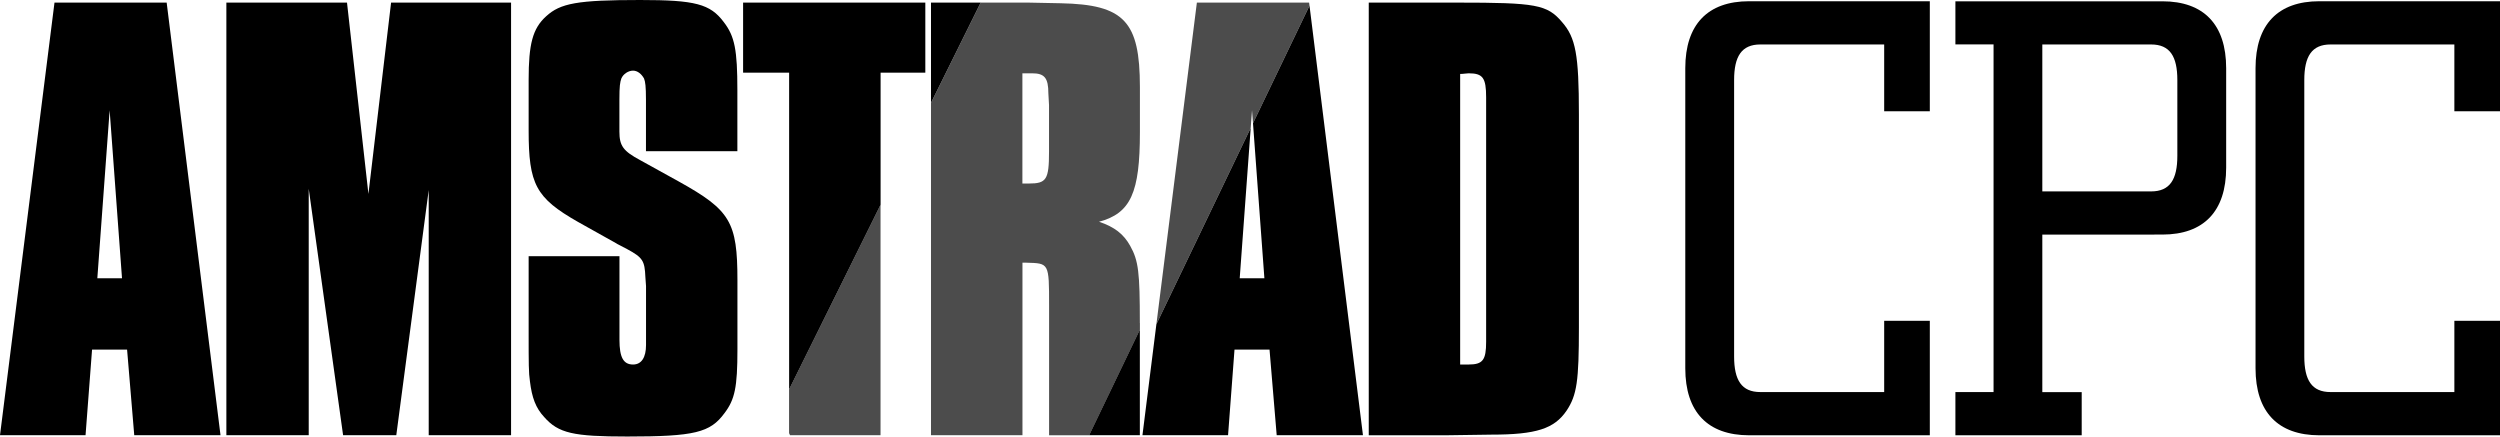 <?xml version="1.0" encoding="utf-8"?>
<!-- Generator: Adobe Illustrator 25.0.0, SVG Export Plug-In . SVG Version: 6.00 Build 0)  -->
<svg version="1.1" id="Layer_1" xmlns="http://www.w3.org/2000/svg" xmlns:xlink="http://www.w3.org/1999/xlink" x="0px" y="0px"
	 viewBox="0 0 3840 670.5" style="enable-background:new 0 0 3840 670.5;" xml:space="preserve">
<style type="text/css">
	.st0{fill:url(#SVGID_1_);}
	.st1{fill:#FFFFFF;}
	.st2{opacity:0.5;fill:#FFFFFF;}
	.st3{opacity:0.4;}
	.st4{opacity:0.7;fill:#FFFFFF;}
	.st5{opacity:0.5;}
	.st6{opacity:0.7;}
</style>
<g>
	<g>
		<path d="M2588.6,565.7v-461c0-67.2,34.6-102.8,98-102.8h277.6v169h-70.1V68.3h-190.2c-28.8,0-40.3,18.2-40.3,54.7v424.5
			c0,36.5,11.5,54.7,40.3,54.7h190.2V492.8h70.1v175.8h-277.6C2623.2,668.5,2588.6,633,2588.6,565.7z"/>
		<path d="M3003.5,602.2h58.6v-534h-58.6V2h317.9c63.4,0,98,35.5,98,102.8v152.7c0,67.2-34.6,102.8-98,102.8H3137v242h60.5v66.3
			h-194V602.2z M3304.1,294c28.8,0,40.3-18.2,40.3-54.7V123c0-36.5-11.5-54.7-40.3-54.7H3137V294H3304.1z"/>
		<path d="M3464.5,565.7v-461c0-67.2,34.6-102.8,98-102.8H3840v169h-70.1V68.3h-190.2c-28.8,0-40.3,18.2-40.3,54.7v424.5
			c0,36.5,11.5,54.7,40.3,54.7h190.2V492.8h70.1v175.8h-277.6C3499.1,668.5,3464.5,633,3464.5,565.7z"/>
	</g>
	<g>
		<g>
			<path d="M338.7,668.5H206.2l-11-131.5h-53.8l-10,131.5H0L83.7,4H256L338.7,668.5z M168.4,169.4l-18.9,258h37.9L168.4,169.4z"/>
			<path d="M785,668.5H658.5V291.9l-49.8,376.6H527l-52.8-378.6v378.6H347.7V4H533l32.9,293.9L600.7,4H785V668.5z"/>
			<path d="M992.2,232.1v-78.7c0-20.9-1-27.9-3-32.9c-4-7-10-12-16.9-12c-7,0-14.9,5-17.9,12c-2,6-3,11-3,32.9v48.8
				c0,21.9,6,29.9,31.9,43.8L1043,279c78.7,43.8,89.7,61.8,89.7,151.4V537c0,57.8-4,76.7-19.9,97.6c-21.9,29.9-45.8,35.9-149.4,35.9
				c-82.7,0-105.6-5-127.5-29.9c-13-13.9-18.9-29.9-21.9-54.8c-2-13-2-27.9-2-72.7V393.5h139.5v111.6v16.9c0,26.9,6,37.9,20.9,37.9
				c13,0,19.9-11,19.9-29.9v-16.9v-73.7l-1-13.9c-1-24.9-4-29.9-27.9-42.8c-9-5-15.9-8-16.9-9l-58.8-32.9
				c-64.8-36.9-75.7-57.8-75.7-140.5v-77.7c0-54.8,6-78.7,26.9-97.6C860.7,5,886.6,0,983.2,0c84.7,0,107.6,6,128.5,33.9
				c16.9,21.9,20.9,42.8,20.9,104.6v93.7H992.2z"/>
			<path d="M2238.9,4c120.6,0,137.5,3,160.4,29.9c20.9,23.9,25.9,49.8,25.9,141.5v327.8c0,81.7-3,103.6-18.9,127.5
				c-18.9,27.9-46.8,36.9-115.6,36.9l-70.7,1h-117.6V4H2238.9z M2255.8,559.9c21.9,0,26.9-7,26.9-34.9c0-4,0-7,0-13.9
				c0-11,0-22.9,0-32.9V166.4v-16.9c0-29.9-5-36.9-26.9-36.9c-3,0-8,1-13,1v446.3C2247.9,559.9,2252.8,559.9,2255.8,559.9z"/>
		</g>
	</g>
	<g>
		<polygon points="1141.4,4 1141.4,111.6 1212.1,111.6 1212.1,598.1 1352.6,314.4 1352.6,111.6 1421.3,111.6 1421.3,4 		"/>
	</g>
	<g>
		<polygon points="2011.3,7.9 2011.4,8.7 1924.6,189.3 1942.1,427.4 1904.2,427.4 1921.1,196.5 1776.2,498.1 1754.8,668.5 
			1886.3,668.5 1896.2,537 1950,537 1961,668.5 2093.5,668.5 		"/>
	</g>
	<g>
		<polygon points="1506.3,4 1430,4 1430,158 		"/>
		<polyline points="1750.8,506.4 1672.9,668.5 1750.8,668.5 		"/>
	</g>
	<path class="st6" d="M1212.1,665.5c0.5,1,1,2,1.4,3h139V314.4l-140.5,283.7V665.5z"/>
	<polygon class="st6" points="1838.4,4 1776.2,498.1 1921.1,196.5 1923.1,169.4 1924.6,189.3 2011.4,8.7 2010.8,4 	"/>
	<path class="st6" d="M1750.8,496.1c0-77.7-2-95.6-14.9-118.6c-10-17.9-23.9-28.9-47.8-36.9c48.8-13,62.8-44.8,62.8-137.5v-69.7
		C1750.8,32.9,1726.9,7,1629.3,5l-49.8-1h-73.2L1430,158v510.5h140.5v-265c3,0,4,0,6,0c34.9,1,34.9,0,34.9,65.8v199.3h61.6
		l77.9-162.1V496.1z M1611.3,233.1c0,42.8-4,48.8-30.9,48.8c-2,0-5,0-10,0V112.6h6h9c18.9,0,24.9,7,24.9,30.9l1,17.9V233.1z"/>
</g>
</svg>
